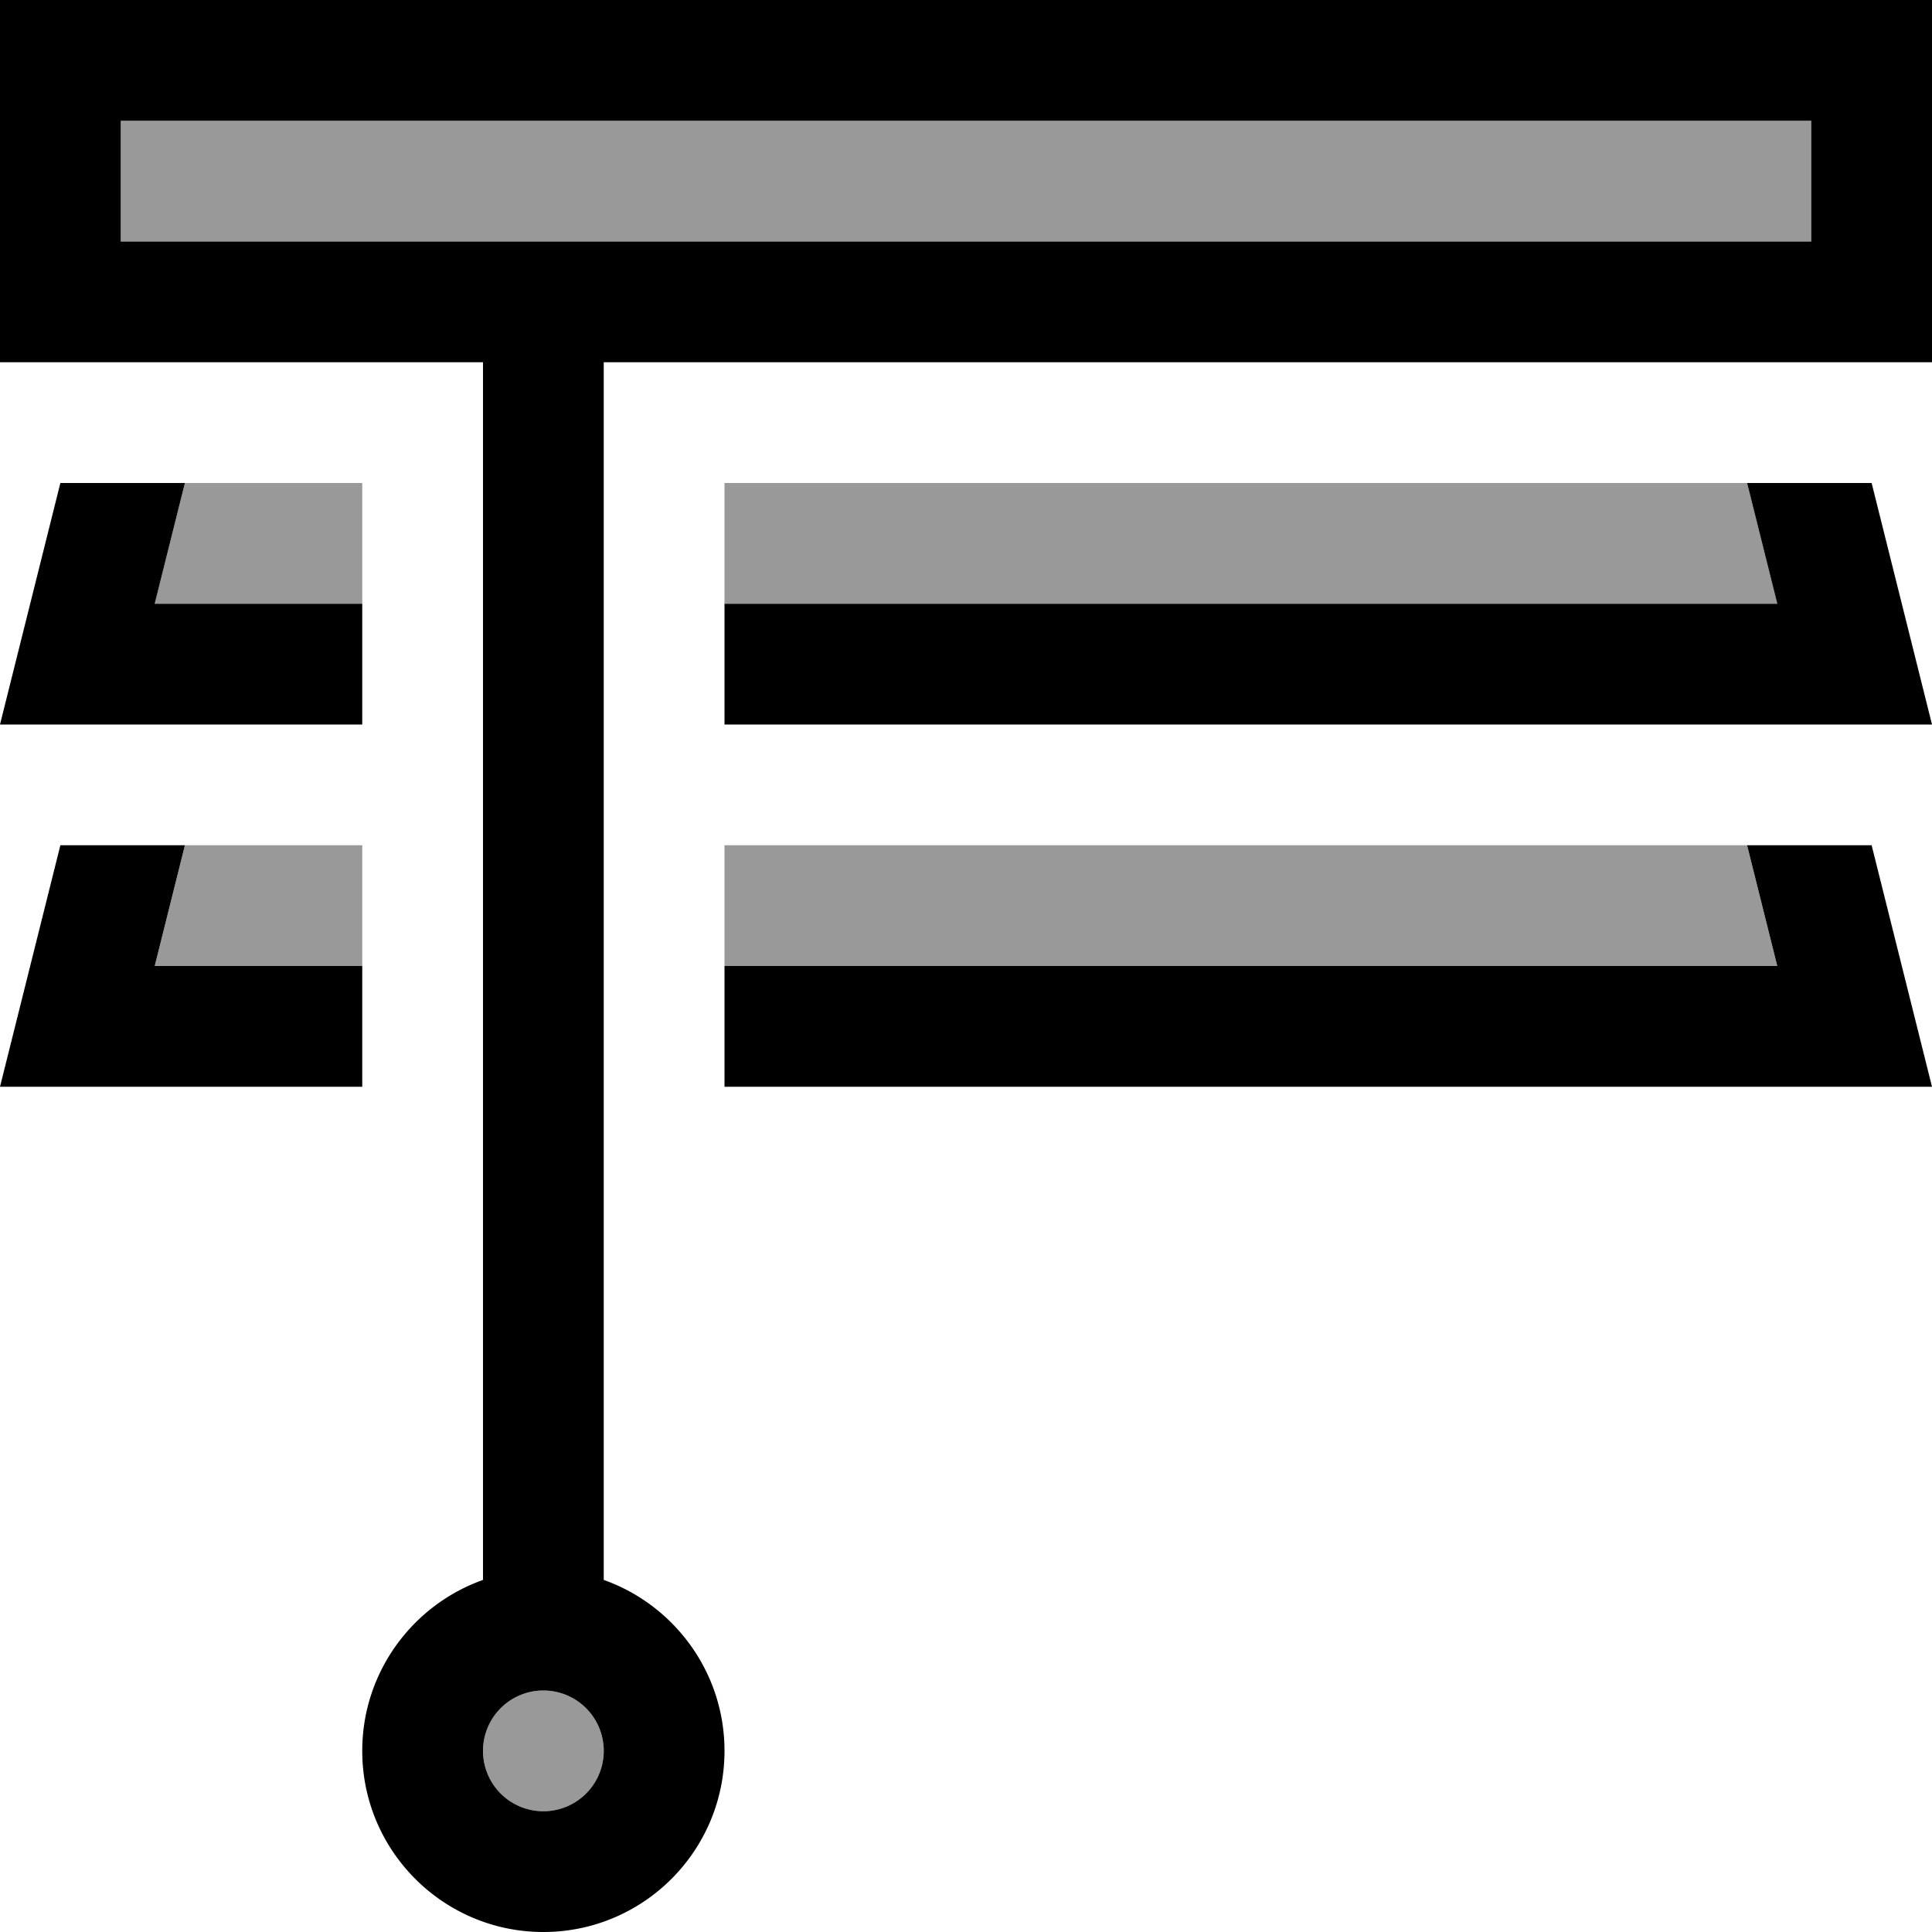 <svg xmlns="http://www.w3.org/2000/svg" viewBox="0 0 512 512"><!--! Font Awesome Pro 6.7.2 by @fontawesome - https://fontawesome.com License - https://fontawesome.com/license (Commercial License) Copyright 2024 Fonticons, Inc. --><defs><style>.fa-secondary{opacity:.4}</style></defs><path class="fa-secondary" d="M32 32l0 32 448 0 0-32L32 32zm.1 192c5.6 0 11.3 0 16.9 0l-8 32 55 0c0-10.7 0-21.3 0-32l-63.9 0zM41 160l55 0 0-32-47 0-8 32zm87 304a16 16 0 1 0 32 0 16 16 0 1 0 -32 0zm64-336l0 32 279 0-8-32-271 0zm0 96l0 32 279 0-8-32 17.5 0c-96.2 0-192.3 0-288.5 0z"/><path class="fa-primary" d="M16 0L0 0 0 16 0 80 0 96l16 0 112 0 0 322.7c-18.6 6.6-32 24.4-32 45.3c0 26.5 21.5 48 48 48s48-21.5 48-48c0-20.9-13.4-38.7-32-45.3L160 96l336 0 16 0 0-16 0-64 0-16L496 0 16 0zM32 64l0-32 448 0 0 32L32 64zm96 400a16 16 0 1 1 32 0 16 16 0 1 1 -32 0zM41 160l8-32-33 0L8 160 0 192l33 0 63 0 0-32-55 0zm0 96l8-32-33 0L8 256 0 288l33 0 63 0 0-32-55 0zm151 0l0 32 287 0 33 0-8-32-8-32-33 0 8 32-279 0zm0-96l0 32 287 0 33 0-8-32-8-32-33 0 8 32-279 0z"/></svg>